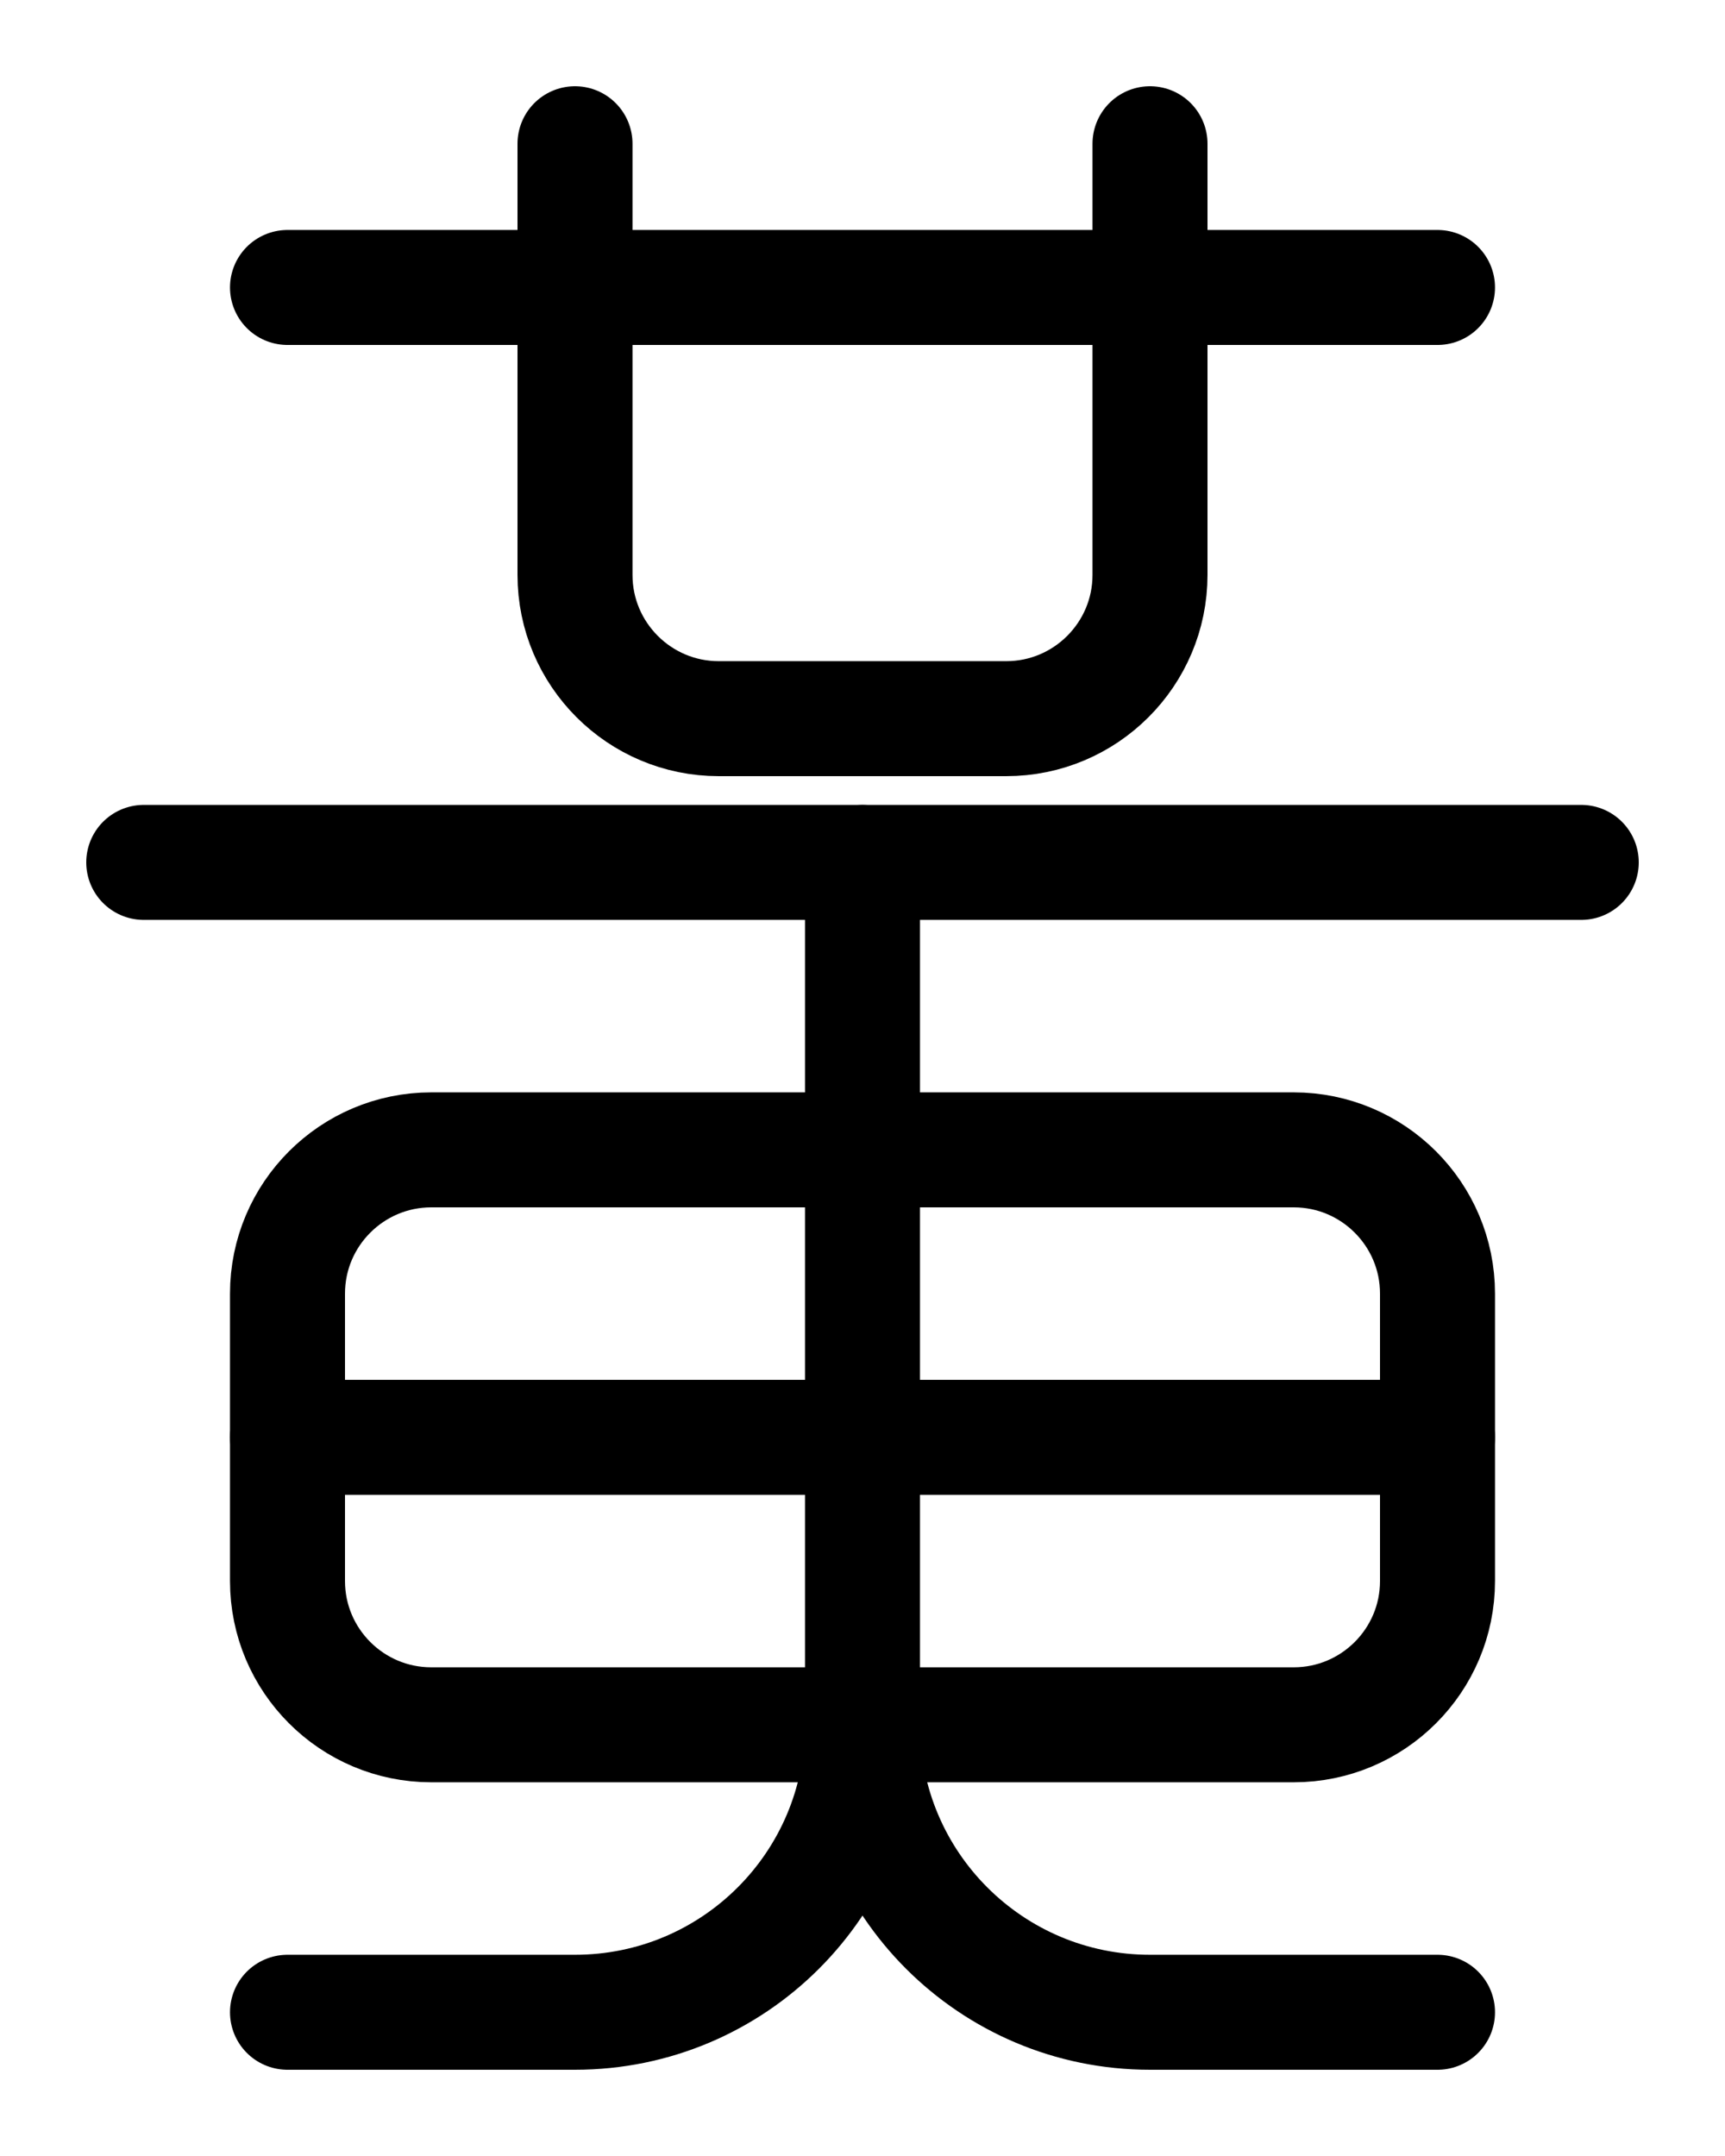 <?xml version="1.0" encoding="utf-8"?>
<!-- Generator: Adobe Illustrator 26.0.0, SVG Export Plug-In . SVG Version: 6.00 Build 0)  -->
<svg version="1.1" id="图层_1" xmlns="http://www.w3.org/2000/svg" xmlns:xlink="http://www.w3.org/1999/xlink" x="0px" y="0px"
	 viewBox="0 0 720 900" style="enable-background:new 0 0 720 900;" xml:space="preserve">
<style type="text/css">
	.st0{fill:none;stroke:#000000;stroke-width:48;stroke-linecap:round;stroke-linejoin:round;stroke-miterlimit:10;}
</style>
<line class="st0" x1="120" y1="120" x2="600" y2="120"/>
<path class="st0" d="M480,60v180c0,33.1-26.9,60-60,60H300c-33.1,0-60-26.9-60-60V60"/>
<line class="st0" x1="60" y1="360" x2="660" y2="360"/>
<path class="st0" d="M360,360v360c0,66.3-53.7,120-120,120H120"/>
<path class="st0" d="M540,720H180c-33.1,0-60-26.9-60-60V540c0-33.1,26.9-60,60-60h360c33.1,0,60,26.9,60,60v120
	C600,693.1,573.1,720,540,720z"/>
<line class="st0" x1="120" y1="600" x2="600" y2="600"/>
<path class="st0" d="M360,720c0,66.3,53.7,120,120,120h120"/>
</svg>
